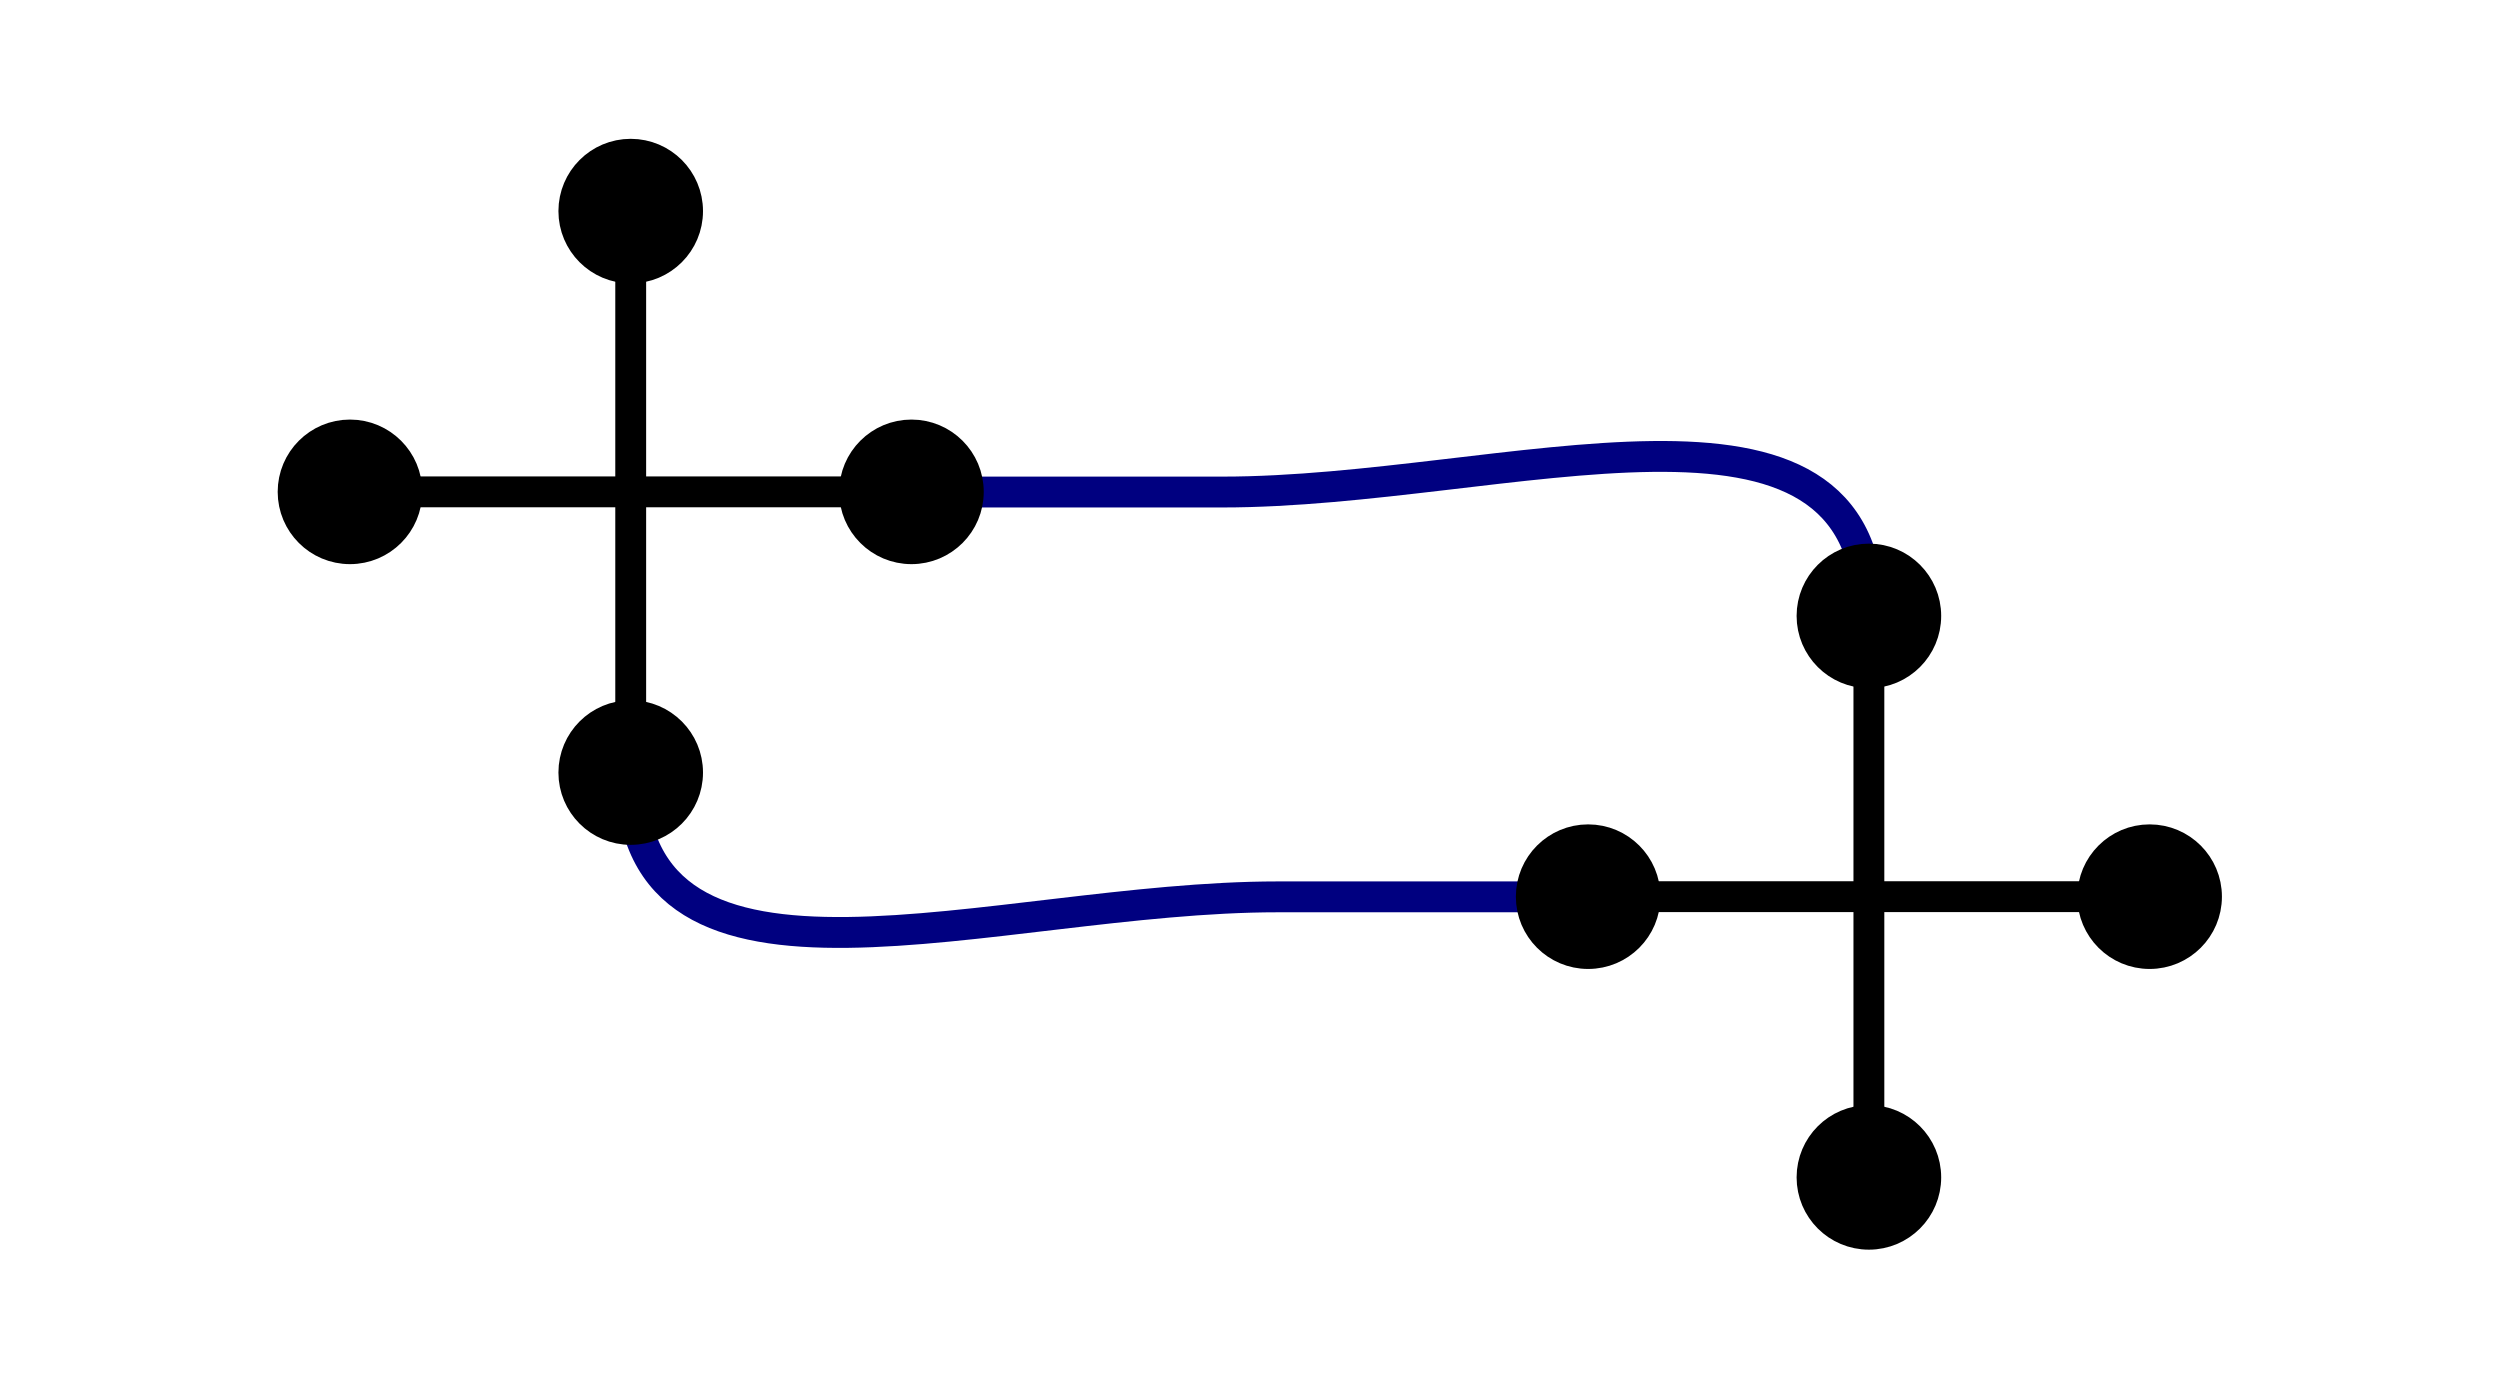 <?xml version="1.0" encoding="UTF-8" standalone="no"?>
<!-- Created with Inkscape (http://www.inkscape.org/) -->

<svg
   xmlns:dc="http://purl.org/dc/elements/1.1/"
   xmlns:cc="http://creativecommons.org/ns#"
   xmlns:rdf="http://www.w3.org/1999/02/22-rdf-syntax-ns#"
   xmlns:svg="http://www.w3.org/2000/svg"
   xmlns="http://www.w3.org/2000/svg"
   xmlns:sodipodi="http://sodipodi.sourceforge.net/DTD/sodipodi-0.dtd"
   xmlns:inkscape="http://www.inkscape.org/namespaces/inkscape"
   id="svg5363"
   version="1.1"
   inkscape:version="0.91 r13725"
   width="0.9in"
   height="0.5in"
   viewBox="0 0 81 45"
   sodipodi:docname="parallel-edge-targets.svg">
  <defs
     id="defs5367" />
  <sodipodi:namedview
     pagecolor="#ffffff"
     bordercolor="#666666"
     borderopacity="1"
     objecttolerance="10"
     gridtolerance="10"
     guidetolerance="10"
     inkscape:pageopacity="0"
     inkscape:pageshadow="2"
     inkscape:window-width="1680"
     inkscape:window-height="1001"
     id="namedview5365"
     showgrid="false"
     inkscape:document-units="in"
     units="in"
     inkscape:snap-object-midpoints="true"
     inkscape:snap-center="true"
     inkscape:object-paths="false"
     inkscape:snap-intersection-paths="false"
     fit-margin-top="0"
     fit-margin-left="0"
     fit-margin-right="0"
     fit-margin-bottom="0"
     showguides="true"
     inkscape:guide-bbox="true"
     inkscape:object-nodes="true"
     inkscape:snap-smooth-nodes="true"
     inkscape:zoom="11.718447"
     inkscape:cx="34.899756"
     inkscape:cy="31.911054"
     inkscape:window-x="1680"
     inkscape:window-y="23"
     inkscape:window-maximized="1"
     inkscape:current-layer="g7162"
     inkscape:snap-page="true"
     inkscape:snap-bbox="true"
     inkscape:snap-bbox-edge-midpoints="false"
     inkscape:snap-nodes="true"
     inkscape:bbox-nodes="true">
    <inkscape:grid
       type="xygrid"
       id="grid5383"
       originx="-1.586"
       originy="-0.728" />
    <sodipodi:guide
       position="-4.352,33.066"
       orientation="0,1"
       id="guide6973" />
    <sodipodi:guide
       position="0,21.505"
       orientation="1,0"
       id="guide6975" />
    <sodipodi:guide
       position="72,15.538"
       orientation="1,0"
       id="guide6977"
       inkscape:label=""
       inkscape:color="rgb(0,0,255)" />
    <sodipodi:guide
       position="9,39.169"
       orientation="1,0"
       id="guide6979"
       inkscape:label=""
       inkscape:color="rgb(0,0,255)" />
    <sodipodi:guide
       position="54,4.5"
       orientation="0,1"
       id="guide6981"
       inkscape:label=""
       inkscape:color="rgb(0,0,255)" />
    <sodipodi:guide
       position="30.635,40.5"
       orientation="0,1"
       id="guide6983"
       inkscape:label=""
       inkscape:color="rgb(0,0,255)" />
    <sodipodi:guide
       position="60.558,15.942"
       orientation="0,1"
       id="guide6985" />
    <sodipodi:guide
       position="80.5,15.538"
       orientation="1,0"
       id="guide7110" />
    <sodipodi:guide
       position="60.558,15.942"
       orientation="1,0"
       id="guide7116" />
    <sodipodi:guide
       position="20.442,29.058"
       orientation="1,0"
       id="guide7133" />
    <sodipodi:guide
       position="29.541,29.058"
       orientation="0,1"
       id="guide7135" />
    <sodipodi:guide
       position="69.198,0.5"
       orientation="0,1"
       id="guide7154" />
    <sodipodi:guide
       position="45.655,44.46"
       orientation="0,1"
       id="guide7156"
       inkscape:label=""
       inkscape:color="rgb(0,0,255)" />
  </sodipodi:namedview>
  <g
     inkscape:groupmode="layer"
     id="layer2"
     inkscape:label="1b"
     style="display:none">
    <path
       style="fill:none;fill-rule:evenodd;stroke:#000080;stroke-width:1;stroke-linecap:butt;stroke-linejoin:miter;stroke-miterlimit:4;stroke-dasharray:none;stroke-opacity:1"
       d="m 29.541,15.942 c 15.9,0 18.489,-8.509 31.324,-8.509 12.835,0 19.635,6.992 19.635,22.03 0,15.038 -8.716,15.038 -11.302,15.038 -2.586,0 -8.64,-1.266 -8.64,-6.343"
       id="path6887"
       inkscape:connector-curvature="0"
       sodipodi:nodetypes="csssc" />
  </g>
  <g
     style="display:none"
     inkscape:label="2b"
     id="g7158"
     inkscape:groupmode="layer">
    <path
       sodipodi:nodetypes="csscsc"
       inkscape:connector-curvature="0"
       id="path7160"
       d="m 20.442,6.843 c 0,-4.306 2.613,-6.303 11.387,-6.303 9.372,0 26.1,5.046 31.972,7.629 11.744,5.167 16.699,12.529 16.699,21.293 0,15.038 -8.716,15.038 -11.302,15.038 -2.586,0 -8.64,-1.266 -8.64,-6.343"
       style="fill:none;fill-rule:evenodd;stroke:#000080;stroke-width:1;stroke-linecap:butt;stroke-linejoin:miter;stroke-miterlimit:4;stroke-dasharray:none;stroke-opacity:1" />
  </g>
  <g
     inkscape:groupmode="layer"
     id="g7162"
     inkscape:label="2c"
     style="display:none">
    <path
       style="fill:none;fill-rule:evenodd;stroke:#000080;stroke-width:1;stroke-linecap:butt;stroke-linejoin:miter;stroke-miterlimit:4;stroke-dasharray:none;stroke-opacity:1"
       d="m 20.442,6.843 c 0,-4.306 2.613,-6.303 11.387,-6.303 9.372,0 26.036,5.196 31.972,7.629 5.941,2.436 16.699,7.772 16.699,13.527 0,6.333 -3.99,7.361 -10.843,7.361"
       id="path7164"
       inkscape:connector-curvature="0"
       sodipodi:nodetypes="csscc" />
    <path
       style="display:inline;fill:none;fill-rule:evenodd;stroke:#666666;stroke-width:1;stroke-linecap:butt;stroke-linejoin:miter;stroke-miterlimit:4;stroke-dasharray:2, 1;stroke-dashoffset:0;stroke-opacity:1"
       d="m 60.558,38.157 c 0,4.306 -2.613,6.303 -11.387,6.303 -9.372,0 -26.036,-5.196 -31.972,-7.629 -5.941,-2.436 -16.699,-7.772 -16.699,-13.527 0,-6.333 3.99,-7.361 10.843,-7.361"
       id="path7164-8"
       inkscape:connector-curvature="0"
       sodipodi:nodetypes="csscc" />
    <path
       style="display:inline;fill:none;fill-rule:evenodd;stroke:#666666;stroke-width:1;stroke-linecap:butt;stroke-linejoin:miter;stroke-miterlimit:4;stroke-dasharray:2, 1;stroke-dashoffset:0;stroke-opacity:1"
       d="m 60.558,19.959 c 0,-8.429 -11.76,-4.017 -20.955,-4.017 l -10.062,0"
       id="path6889-9"
       inkscape:connector-curvature="0"
       sodipodi:nodetypes="csc" />
  </g>
  <g
     style="display:none"
     inkscape:label="2d"
     id="g7166"
     inkscape:groupmode="layer">
    <path
       sodipodi:nodetypes="cssc"
       inkscape:connector-curvature="0"
       id="path7168"
       d="m 20.442,6.843 c 0,-4.306 2.613,-6.303 11.387,-6.303 9.372,0 15.113,1.014 18.915,2.851 5.782,2.793 9.814,10.813 9.814,16.568"
       style="fill:none;fill-rule:evenodd;stroke:#000080;stroke-width:1;stroke-linecap:butt;stroke-linejoin:miter;stroke-miterlimit:4;stroke-dasharray:none;stroke-opacity:1" />
  </g>
  <g
     style="display:none"
     inkscape:label="1c"
     id="g7106"
     inkscape:groupmode="layer">
    <path
       sodipodi:nodetypes="cszc"
       inkscape:connector-curvature="0"
       id="path7108"
       d="m 29.541,15.942 c 15.9,0 18.489,-8.509 31.324,-8.509 12.835,0 19.635,7.976 19.635,14.03 0,6.053 -4.246,7.596 -10.843,7.596"
       style="fill:none;fill-rule:evenodd;stroke:#000080;stroke-width:1;stroke-linecap:butt;stroke-linejoin:miter;stroke-miterlimit:4;stroke-dasharray:none;stroke-opacity:1" />
  </g>
  <g
     inkscape:groupmode="layer"
     id="g7112"
     inkscape:label="1d"
     style="display:inline">
    <path
       style="display:inline;fill:none;fill-rule:evenodd;stroke:#000080;stroke-width:1;stroke-linecap:butt;stroke-linejoin:miter;stroke-miterlimit:4;stroke-dasharray:none;stroke-opacity:1"
       d="m 60.558,19.959 c 0,-8.429 -11.76,-4.017 -20.955,-4.017 l -10.062,0"
       id="path6889-6"
       inkscape:connector-curvature="0"
       sodipodi:nodetypes="csc" />
  </g>
  <g
     inkscape:groupmode="layer"
     id="layer3"
     inkscape:label="0a"
     style="display:inline">
    <path
       style="fill:none;fill-rule:evenodd;stroke:#000080;stroke-width:1;stroke-linecap:butt;stroke-linejoin:miter;stroke-miterlimit:4;stroke-dasharray:none;stroke-opacity:1"
       d="m 20.442,25.041 c 0,8.429 11.76,4.017 20.955,4.017 l 10.062,0"
       id="path6889"
       inkscape:connector-curvature="0"
       sodipodi:nodetypes="csc" />
  </g>
  <g
     inkscape:groupmode="layer"
     id="layer1"
     inkscape:label="Crossings"
     style="display:inline">
    <g
       id="g6859"
       transform="matrix(1.122,0,0,1.122,2.243,-2.072)"
       style="stroke-width:0.891;stroke-miterlimit:4;stroke-dasharray:none">
      <path
         inkscape:connector-curvature="0"
         id="path5395"
         d="m 16.214,7.943 0,16.214"
         style="fill:none;fill-rule:evenodd;stroke:#000000;stroke-width:0.891;stroke-linecap:butt;stroke-linejoin:miter;stroke-miterlimit:4;stroke-dasharray:none;stroke-opacity:1" />
      <path
         inkscape:connector-curvature="0"
         id="path5397"
         d="m 8.107,16.05 16.214,0"
         style="fill:none;fill-rule:evenodd;stroke:#000000;stroke-width:0.891;stroke-linecap:butt;stroke-linejoin:miter;stroke-miterlimit:4;stroke-dasharray:none;stroke-opacity:1" />
      <circle
         transform="scale(-1,-1)"
         id="path4600-8-9-6-8"
         style="color:#000000;display:inline;overflow:visible;visibility:visible;fill:#000000;stroke:#000000;stroke-width:0.891;stroke-linecap:butt;stroke-linejoin:miter;stroke-miterlimit:4;stroke-dasharray:none;stroke-dashoffset:0;stroke-opacity:1;marker:none;enable-background:accumulate"
         cx="-16.214"
         cy="-24.156"
         r="1.642" />
      <circle
         r="1.642"
         cy="-16.05"
         cx="-24.321"
         style="color:#000000;display:inline;overflow:visible;visibility:visible;fill:#000000;stroke:#000000;stroke-width:0.891;stroke-linecap:butt;stroke-linejoin:miter;stroke-miterlimit:4;stroke-dasharray:none;stroke-dashoffset:0;stroke-opacity:1;marker:none;enable-background:accumulate"
         id="circle6847"
         transform="scale(-1,-1)" />
      <circle
         transform="scale(-1,-1)"
         id="circle6855"
         style="color:#000000;display:inline;overflow:visible;visibility:visible;fill:#000000;stroke:#000000;stroke-width:0.891;stroke-linecap:butt;stroke-linejoin:miter;stroke-miterlimit:4;stroke-dasharray:none;stroke-dashoffset:0;stroke-opacity:1;marker:none;enable-background:accumulate"
         cx="-16.214"
         cy="-7.943"
         r="1.642" />
      <circle
         r="1.642"
         cy="-16.05"
         cx="-8.107"
         style="color:#000000;display:inline;overflow:visible;visibility:visible;fill:#000000;stroke:#000000;stroke-width:0.891;stroke-linecap:butt;stroke-linejoin:miter;stroke-miterlimit:4;stroke-dasharray:none;stroke-dashoffset:0;stroke-opacity:1;marker:none;enable-background:accumulate"
         id="circle6857"
         transform="scale(-1,-1)" />
    </g>
    <g
       id="g6867"
       transform="matrix(1.122,0,0,1.122,42.36,11.044)"
       style="stroke-width:0.891;stroke-miterlimit:4;stroke-dasharray:none">
      <path
         style="fill:none;fill-rule:evenodd;stroke:#000000;stroke-width:0.891;stroke-linecap:butt;stroke-linejoin:miter;stroke-miterlimit:4;stroke-dasharray:none;stroke-opacity:1"
         d="m 16.214,7.943 0,16.214"
         id="path6869"
         inkscape:connector-curvature="0" />
      <path
         style="fill:none;fill-rule:evenodd;stroke:#000000;stroke-width:0.891;stroke-linecap:butt;stroke-linejoin:miter;stroke-miterlimit:4;stroke-dasharray:none;stroke-opacity:1"
         d="m 8.107,16.05 16.214,0"
         id="path6871"
         inkscape:connector-curvature="0" />
      <circle
         r="1.642"
         cy="-24.156"
         cx="-16.214"
         style="color:#000000;display:inline;overflow:visible;visibility:visible;fill:#000000;stroke:#000000;stroke-width:0.891;stroke-linecap:butt;stroke-linejoin:miter;stroke-miterlimit:4;stroke-dasharray:none;stroke-dashoffset:0;stroke-opacity:1;marker:none;enable-background:accumulate"
         id="circle6873"
         transform="scale(-1,-1)" />
      <circle
         transform="scale(-1,-1)"
         id="circle6875"
         style="color:#000000;display:inline;overflow:visible;visibility:visible;fill:#000000;stroke:#000000;stroke-width:0.891;stroke-linecap:butt;stroke-linejoin:miter;stroke-miterlimit:4;stroke-dasharray:none;stroke-dashoffset:0;stroke-opacity:1;marker:none;enable-background:accumulate"
         cx="-24.321"
         cy="-16.05"
         r="1.642" />
      <circle
         r="1.642"
         cy="-7.943"
         cx="-16.214"
         style="color:#000000;display:inline;overflow:visible;visibility:visible;fill:#000000;stroke:#000000;stroke-width:0.891;stroke-linecap:butt;stroke-linejoin:miter;stroke-miterlimit:4;stroke-dasharray:none;stroke-dashoffset:0;stroke-opacity:1;marker:none;enable-background:accumulate"
         id="circle6877"
         transform="scale(-1,-1)" />
      <circle
         transform="scale(-1,-1)"
         id="circle6879"
         style="color:#000000;display:inline;overflow:visible;visibility:visible;fill:#000000;stroke:#000000;stroke-width:0.891;stroke-linecap:butt;stroke-linejoin:miter;stroke-miterlimit:4;stroke-dasharray:none;stroke-dashoffset:0;stroke-opacity:1;marker:none;enable-background:accumulate"
         cx="-8.107"
         cy="-16.05"
         r="1.642" />
    </g>
  </g>
</svg>

